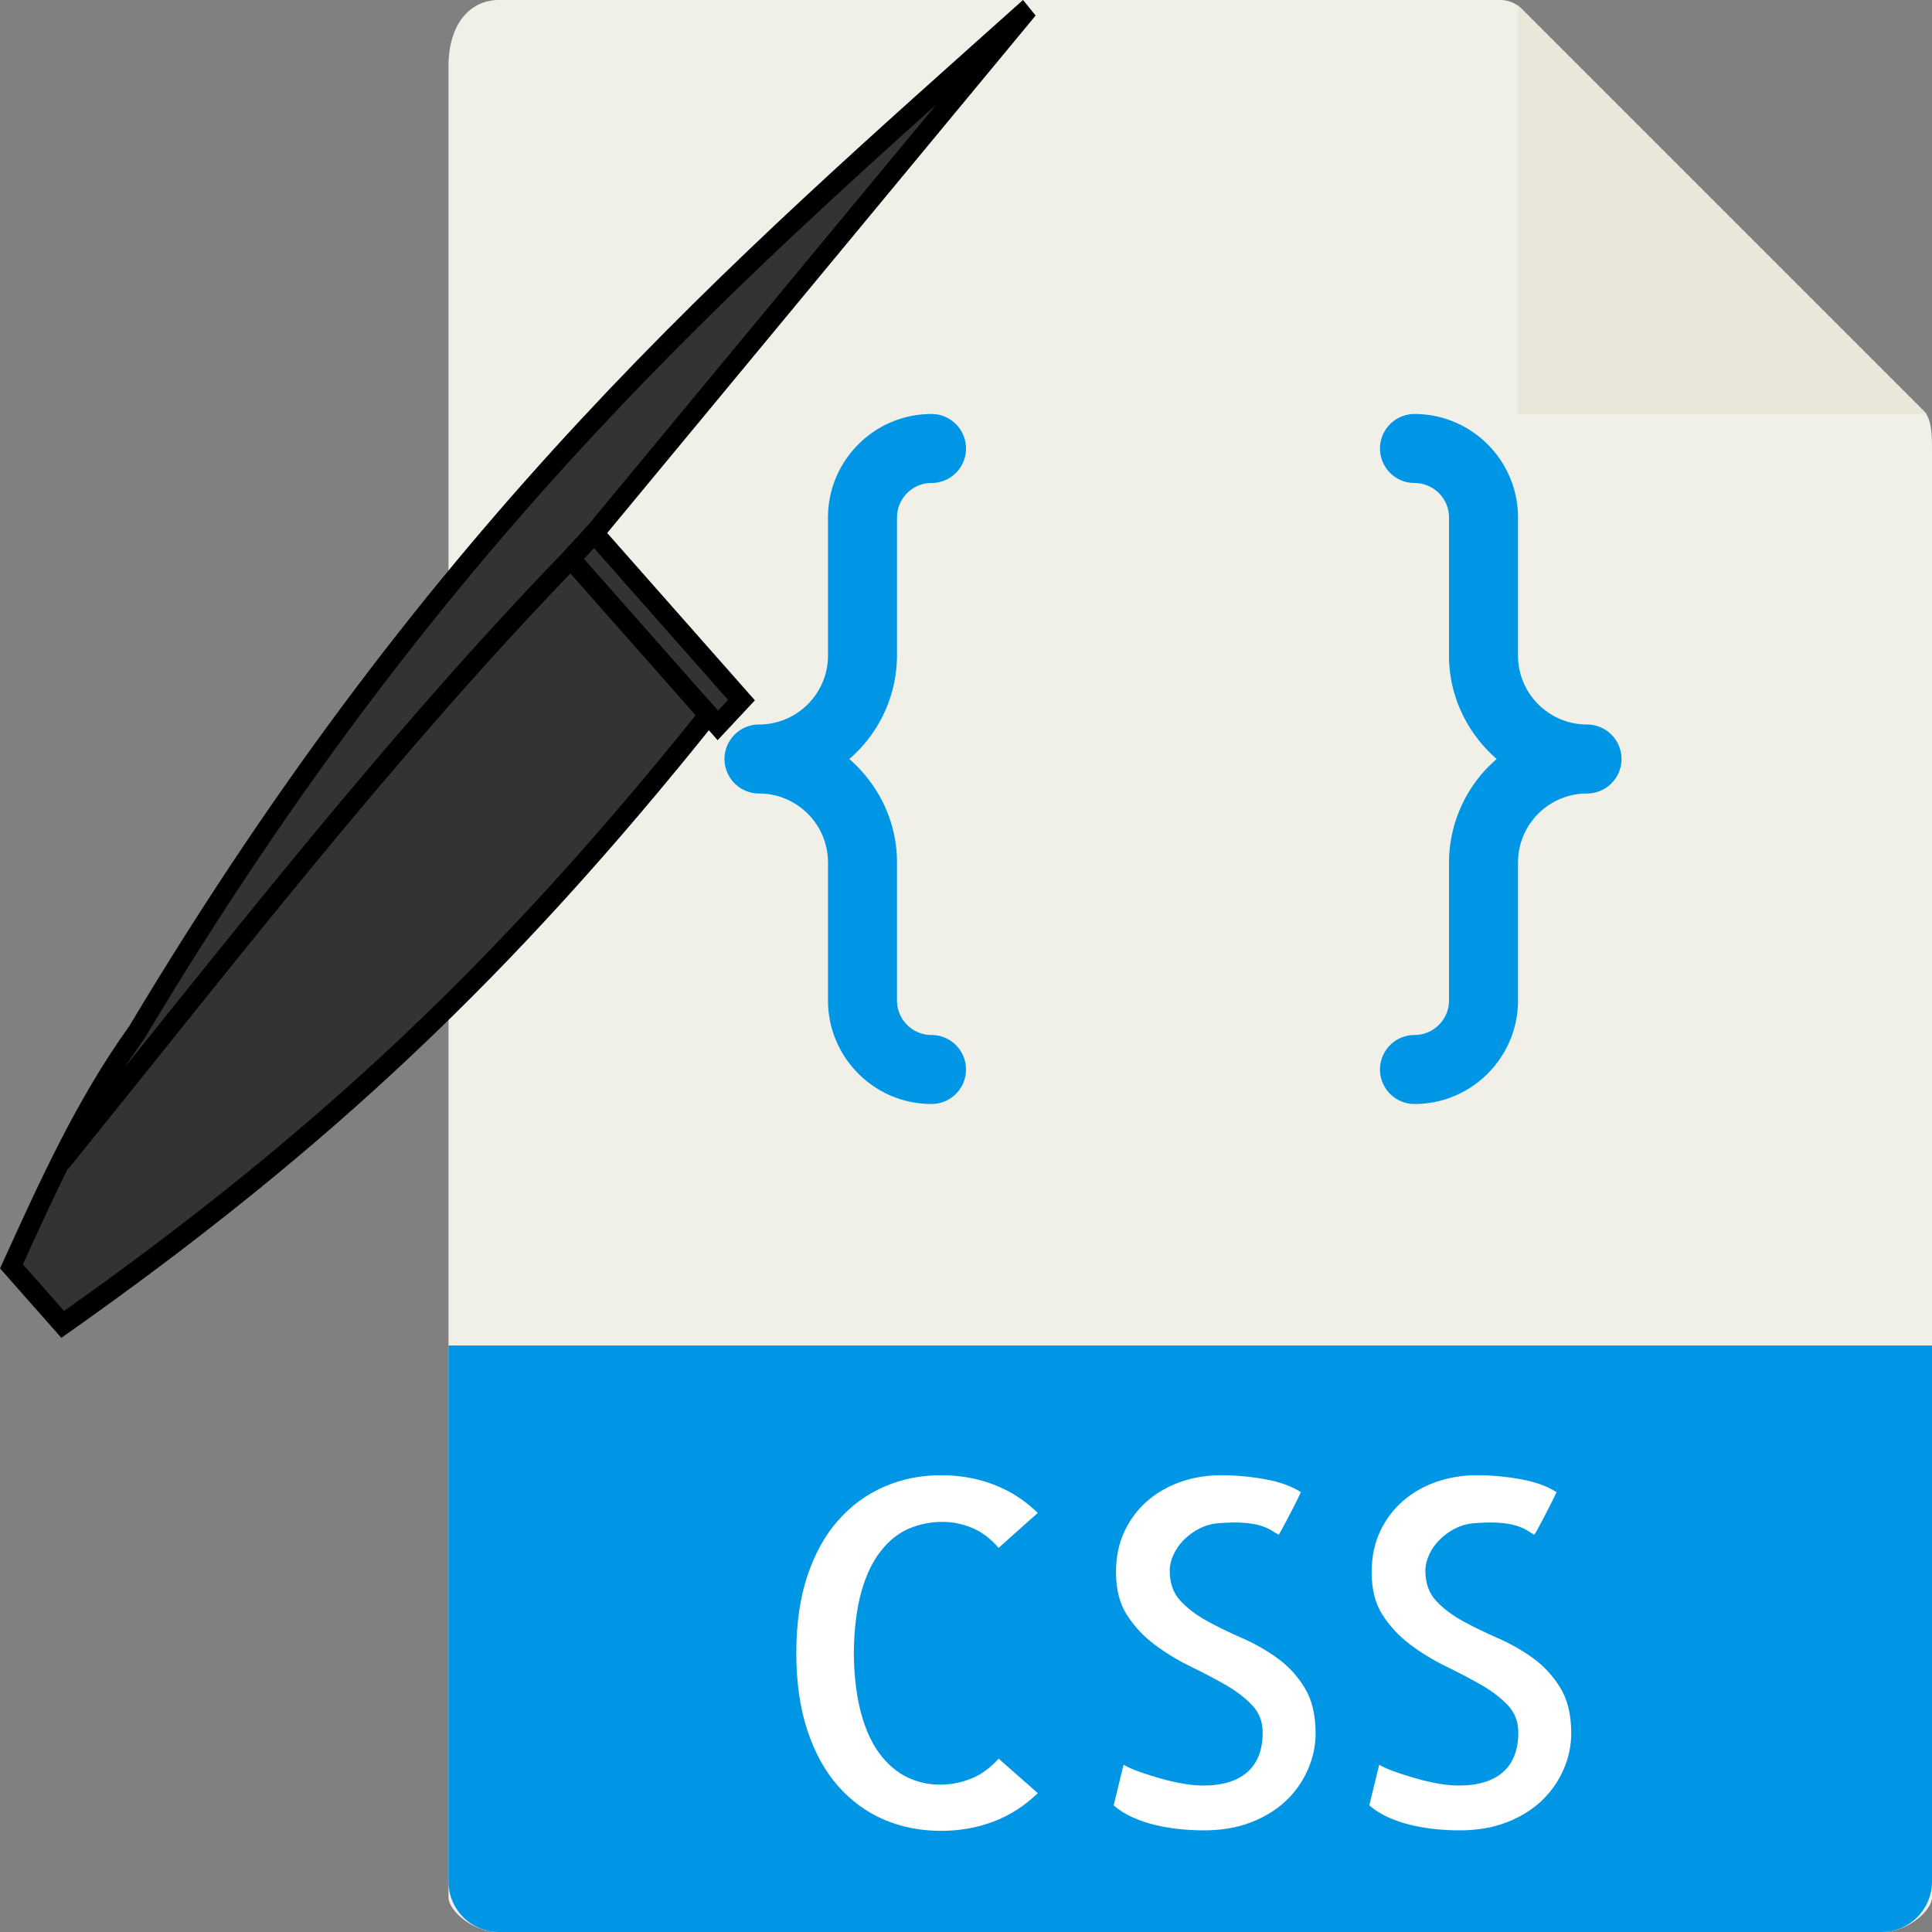 <svg viewBox="0 0 56 56" xmlns="http://www.w3.org/2000/svg"><rect x="0" y="0" width="56" height="56" fill="#808080" stroke="none"/><path d="M43.485 0H14.463C13.655 0 13 .655 13 1.926V55c0 .345.655 1 1.463 1h40.074c.808 0 1.463-.655 1.463-1V12.978c0-.696-.093-.92-.257-1.085L44.107.257A.884.884 0 0 0 43.485 0z" fill="#f0f0e9"/><path d="M44 .151V12h11.849z" fill="#e9e7da"/><path d="M54.537 56H14.463A1.463 1.463 0 0 1 13 54.537V39h43v15.537c0 .808-.655 1.463-1.463 1.463z" fill="#0096e6"/><path d="M30.08 51.975c-.374.364-.798.638-1.271.82s-.984.273-1.531.273c-.602 0-1.155-.109-1.661-.328s-.948-.542-1.326-.971-.675-.966-.889-1.613-.321-1.395-.321-2.242.107-1.593.321-2.235c.214-.643.511-1.178.889-1.606s.822-.754 1.333-.978 1.062-.335 1.654-.335c.547 0 1.058.091 1.531.273s.897.456 1.271.82l-1.135 1.012c-.228-.265-.48-.456-.759-.574s-.567-.178-.868-.178c-.337 0-.658.063-.964.191s-.579.344-.82.649-.431.699-.567 1.183-.21 1.075-.219 1.777c.009.684.08 1.267.212 1.75s.314.877.547 1.183.497.528.793.67.608.212.937.212.636-.06.923-.178.549-.31.786-.574zm8.053-1.737c0 .364-.075.718-.226 1.06s-.362.643-.636.902-.61.467-1.012.622-.856.232-1.367.232c-.219 0-.444-.012-.677-.034s-.467-.062-.704-.116-.463-.13-.677-.226-.398-.212-.554-.349l.287-1.176c.128.073.289.144.485.212s.398.132.608.191.419.107.629.144.405.055.588.055c.556 0 .982-.13 1.278-.39s.444-.645.444-1.155c0-.31-.104-.574-.314-.793s-.472-.417-.786-.595-.654-.355-1.019-.533-.706-.388-1.025-.629-.583-.526-.793-.854-.314-.738-.314-1.23c0-.446.082-.843.246-1.189s.385-.641.663-.882.602-.426.971-.554.759-.191 1.169-.191c.419 0 .843.039 1.271.116s.774.203 1.039.376c-.055.118-.118.248-.191.39l-.205.396c-.063.123-.118.226-.164.308s-.073.128-.082.137c-.055-.027-.116-.063-.185-.109s-.166-.091-.294-.137-.296-.077-.506-.096-.479-.014-.807.014c-.183.019-.355.07-.52.157s-.31.193-.438.321-.228.271-.301.431-.109.313-.109.458c0 .364.104.658.314.882s.47.419.779.588.647.333 1.012.492.704.354 1.019.581.576.513.786.854.318.781.318 1.319zm7.41 0c0 .364-.075.718-.226 1.06s-.362.643-.636.902-.61.467-1.012.622-.856.232-1.367.232c-.219 0-.444-.012-.677-.034s-.467-.062-.704-.116-.463-.13-.677-.226-.398-.212-.554-.349l.287-1.176c.128.073.289.144.485.212s.398.132.608.191.419.107.629.144.405.055.588.055c.556 0 .982-.13 1.278-.39s.444-.645.444-1.155c0-.31-.104-.574-.314-.793s-.472-.417-.786-.595-.654-.355-1.019-.533-.706-.388-1.025-.629-.583-.526-.793-.854-.314-.738-.314-1.23c0-.446.082-.843.246-1.189s.385-.641.663-.882.602-.426.971-.554.759-.191 1.169-.191c.419 0 .843.039 1.271.116s.774.203 1.039.376c-.055.118-.118.248-.191.39l-.205.396c-.063.123-.118.226-.164.308s-.073.128-.082.137c-.055-.027-.116-.063-.185-.109s-.166-.091-.294-.137-.296-.077-.506-.096-.479-.014-.807.014c-.183.019-.355.07-.52.157s-.31.193-.438.321-.228.271-.301.431-.109.313-.109.458c0 .364.104.658.314.882s.47.419.779.588.647.333 1.012.492.704.354 1.019.581.576.513.786.854.318.781.318 1.319z" fill="#fff"/><path d="M26 19v-4c0-.551.448-1 1-1a1 1 0 1 0 0-2c-1.654 0-3 1.346-3 3v4c0 1.103-.897 2-2 2a1 1 0 1 0 0 2c1.103 0 2 .897 2 2v4c0 1.654 1.346 3 3 3a1 1 0 1 0 0-2c-.552 0-1-.449-1-1v-4c0-1.2-.542-2.266-1.382-3A3.975 3.975 0 0 0 26 19zm20 2c-1.103 0-2-.897-2-2v-4c0-1.654-1.346-3-3-3a1 1 0 1 0 0 2c.552 0 1 .449 1 1v4c0 1.2.542 2.266 1.382 3A3.975 3.975 0 0 0 42 25v4c0 .551-.448 1-1 1a1 1 0 1 0 0 2c1.654 0 3-1.346 3-3v-4c0-1.103.897-2 2-2a1 1 0 1 0 0-2z" fill="#0096e6"/><g stroke="#000" stroke-width="2"><path d="M86.856 65.904 71.1 50.147 117.59.585C86.23 25.368 54.942 48.94 22.196 97.255c-5.679 6.996-9.516 14.563-13.418 22.111l5.48 5.48C42.123 107.483 61.564 91.303 83.335 67.3l.992.992z" fill="#333" transform="matrix(.271 0 0 .307 -2.046 .061)"/><path d="m83.328 67.297-14.741-14.74 2.504-2.41m-2.499 2.414c-19.235 17.543-36.673 37.481-54.476 56.933" fill="none" transform="matrix(.271 0 0 .307 -2.046 .061)"/></g></svg>